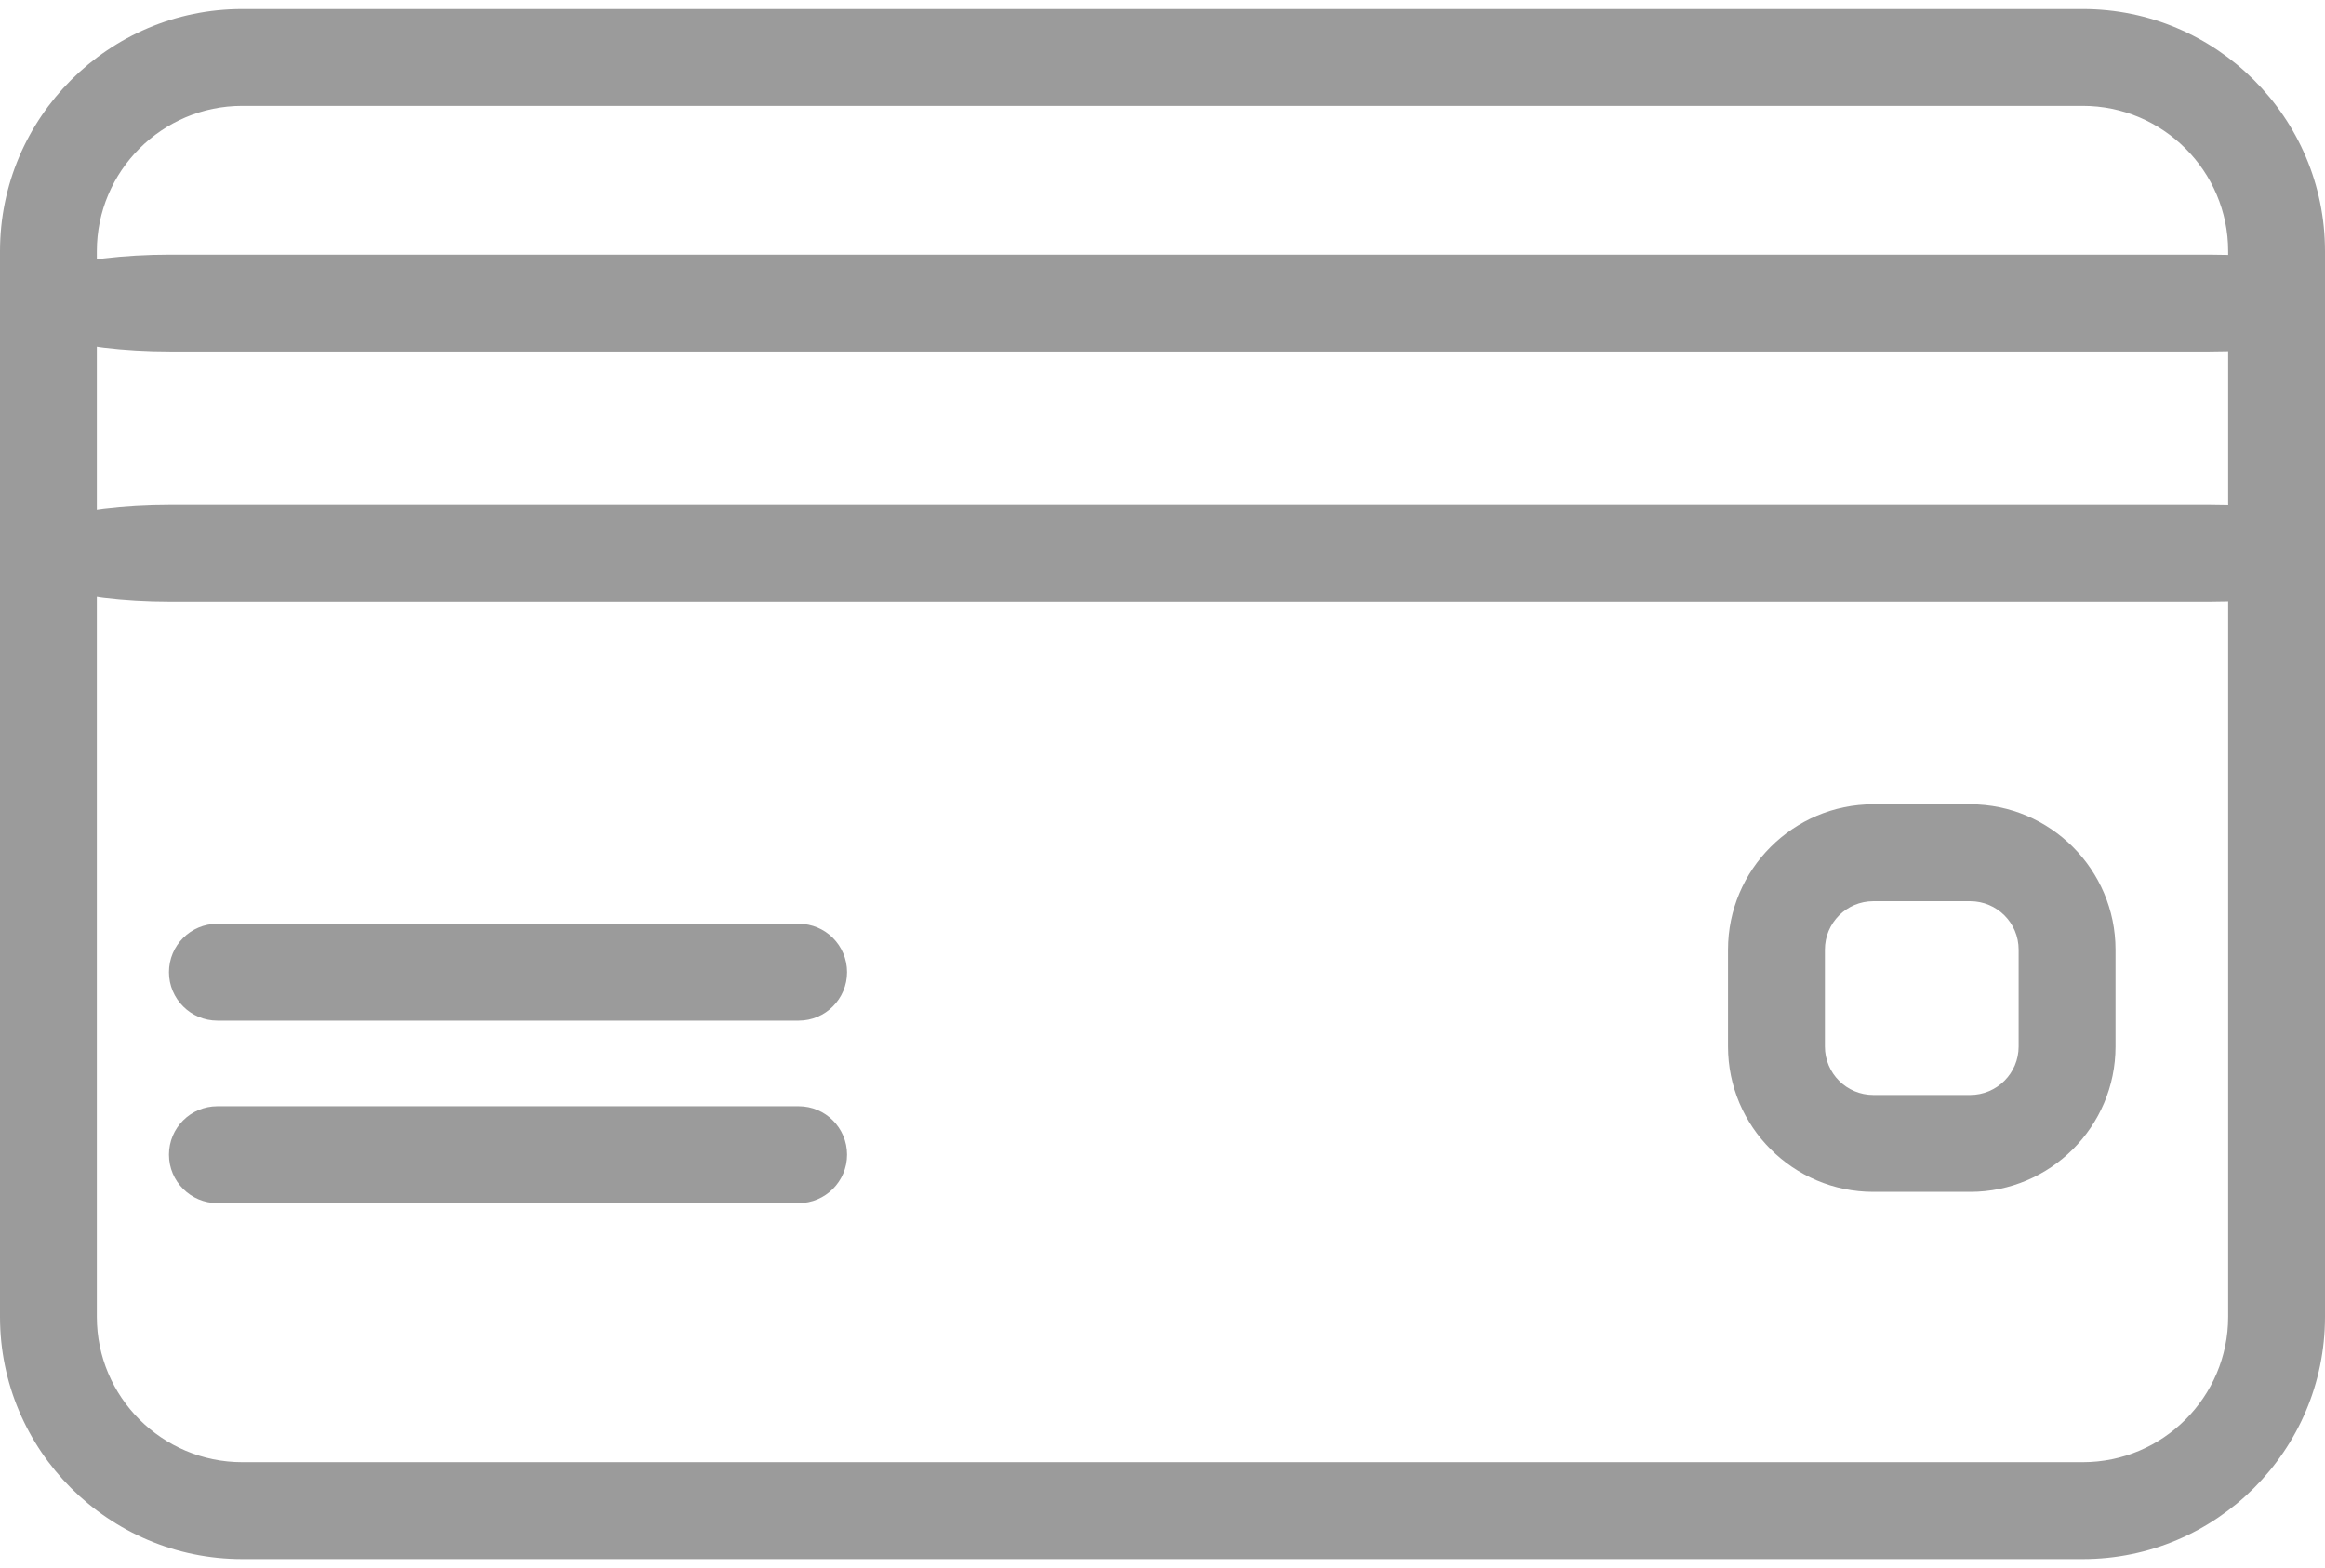 <?xml version="1.0" encoding="utf-8"?>
<!-- Generator: Adobe Illustrator 16.0.0, SVG Export Plug-In . SVG Version: 6.00 Build 0)  -->
<!DOCTYPE svg PUBLIC "-//W3C//DTD SVG 1.1//EN" "http://www.w3.org/Graphics/SVG/1.1/DTD/svg11.dtd">
<svg version="1.1" id="Layer_1" xmlns="http://www.w3.org/2000/svg" xmlns:xlink="http://www.w3.org/1999/xlink" x="0px" y="0px"
	 width="43px" height="29px" viewBox="0 0 43 29" enable-background="new 0 0 43 29" xml:space="preserve">
<path fill="#9B9B9B" d="M38.521,0.167H4.479C2.01,0.167,0,2.177,0,4.646v19.708c0,2.47,2.01,4.48,4.479,4.48h34.042
	c2.469,0,4.479-2.011,4.479-4.48V4.646C43,2.177,40.99,0.167,38.521,0.167z M41.209,24.354c0,1.482-1.207,2.688-2.688,2.688H4.479
	c-1.481,0-2.688-1.205-2.688-2.688V4.646c0-1.482,1.206-2.688,2.688-2.688h34.042c1.48,0,2.688,1.206,2.688,2.688V24.354
	L41.209,24.354z"/>
<path fill="#9B9B9B" d="M40.861,4.709H3.144C1.408,4.709,0,5.109,0,5.604C0,6.099,1.408,6.5,3.144,6.5h37.718
	C42.595,6.5,44,6.099,44,5.604C44,5.109,42.595,4.709,40.861,4.709z"/>
<path fill="#9B9B9B" d="M40.861,9.334H3.144C1.408,9.334,0,9.734,0,10.229c0,0.494,1.408,0.896,3.144,0.896h37.718
	c1.734,0,3.139-0.401,3.139-0.896C44,9.734,42.596,9.334,40.861,9.334z"/>
<path fill="#9B9B9B" d="M14.771,17.084H4.021c-0.495,0-0.896,0.4-0.896,0.896c0,0.494,0.401,0.896,0.896,0.896h10.75
	c0.494,0,0.895-0.401,0.895-0.896C15.666,17.484,15.266,17.084,14.771,17.084z"/>
<path fill="#9B9B9B" d="M14.771,20.459H4.021c-0.495,0-0.896,0.4-0.896,0.896c0,0.494,0.401,0.896,0.896,0.896h10.75
	c0.494,0,0.895-0.401,0.895-0.896C15.666,20.859,15.266,20.459,14.771,20.459z"/>
<path fill="#9B9B9B" d="M36.438,14.875h-1.791c-1.482,0-2.688,1.207-2.688,2.688v1.792c0,1.481,1.205,2.688,2.688,2.688h1.791
	c1.482,0,2.688-1.206,2.688-2.688v-1.792C39.125,16.082,37.92,14.875,36.438,14.875z M37.334,19.355
	c0,0.494-0.402,0.896-0.896,0.896h-1.791c-0.495,0-0.896-0.401-0.896-0.896v-1.792c0-0.495,0.401-0.896,0.896-0.896h1.791
	c0.494,0,0.896,0.4,0.896,0.896V19.355z"/>
</svg>
